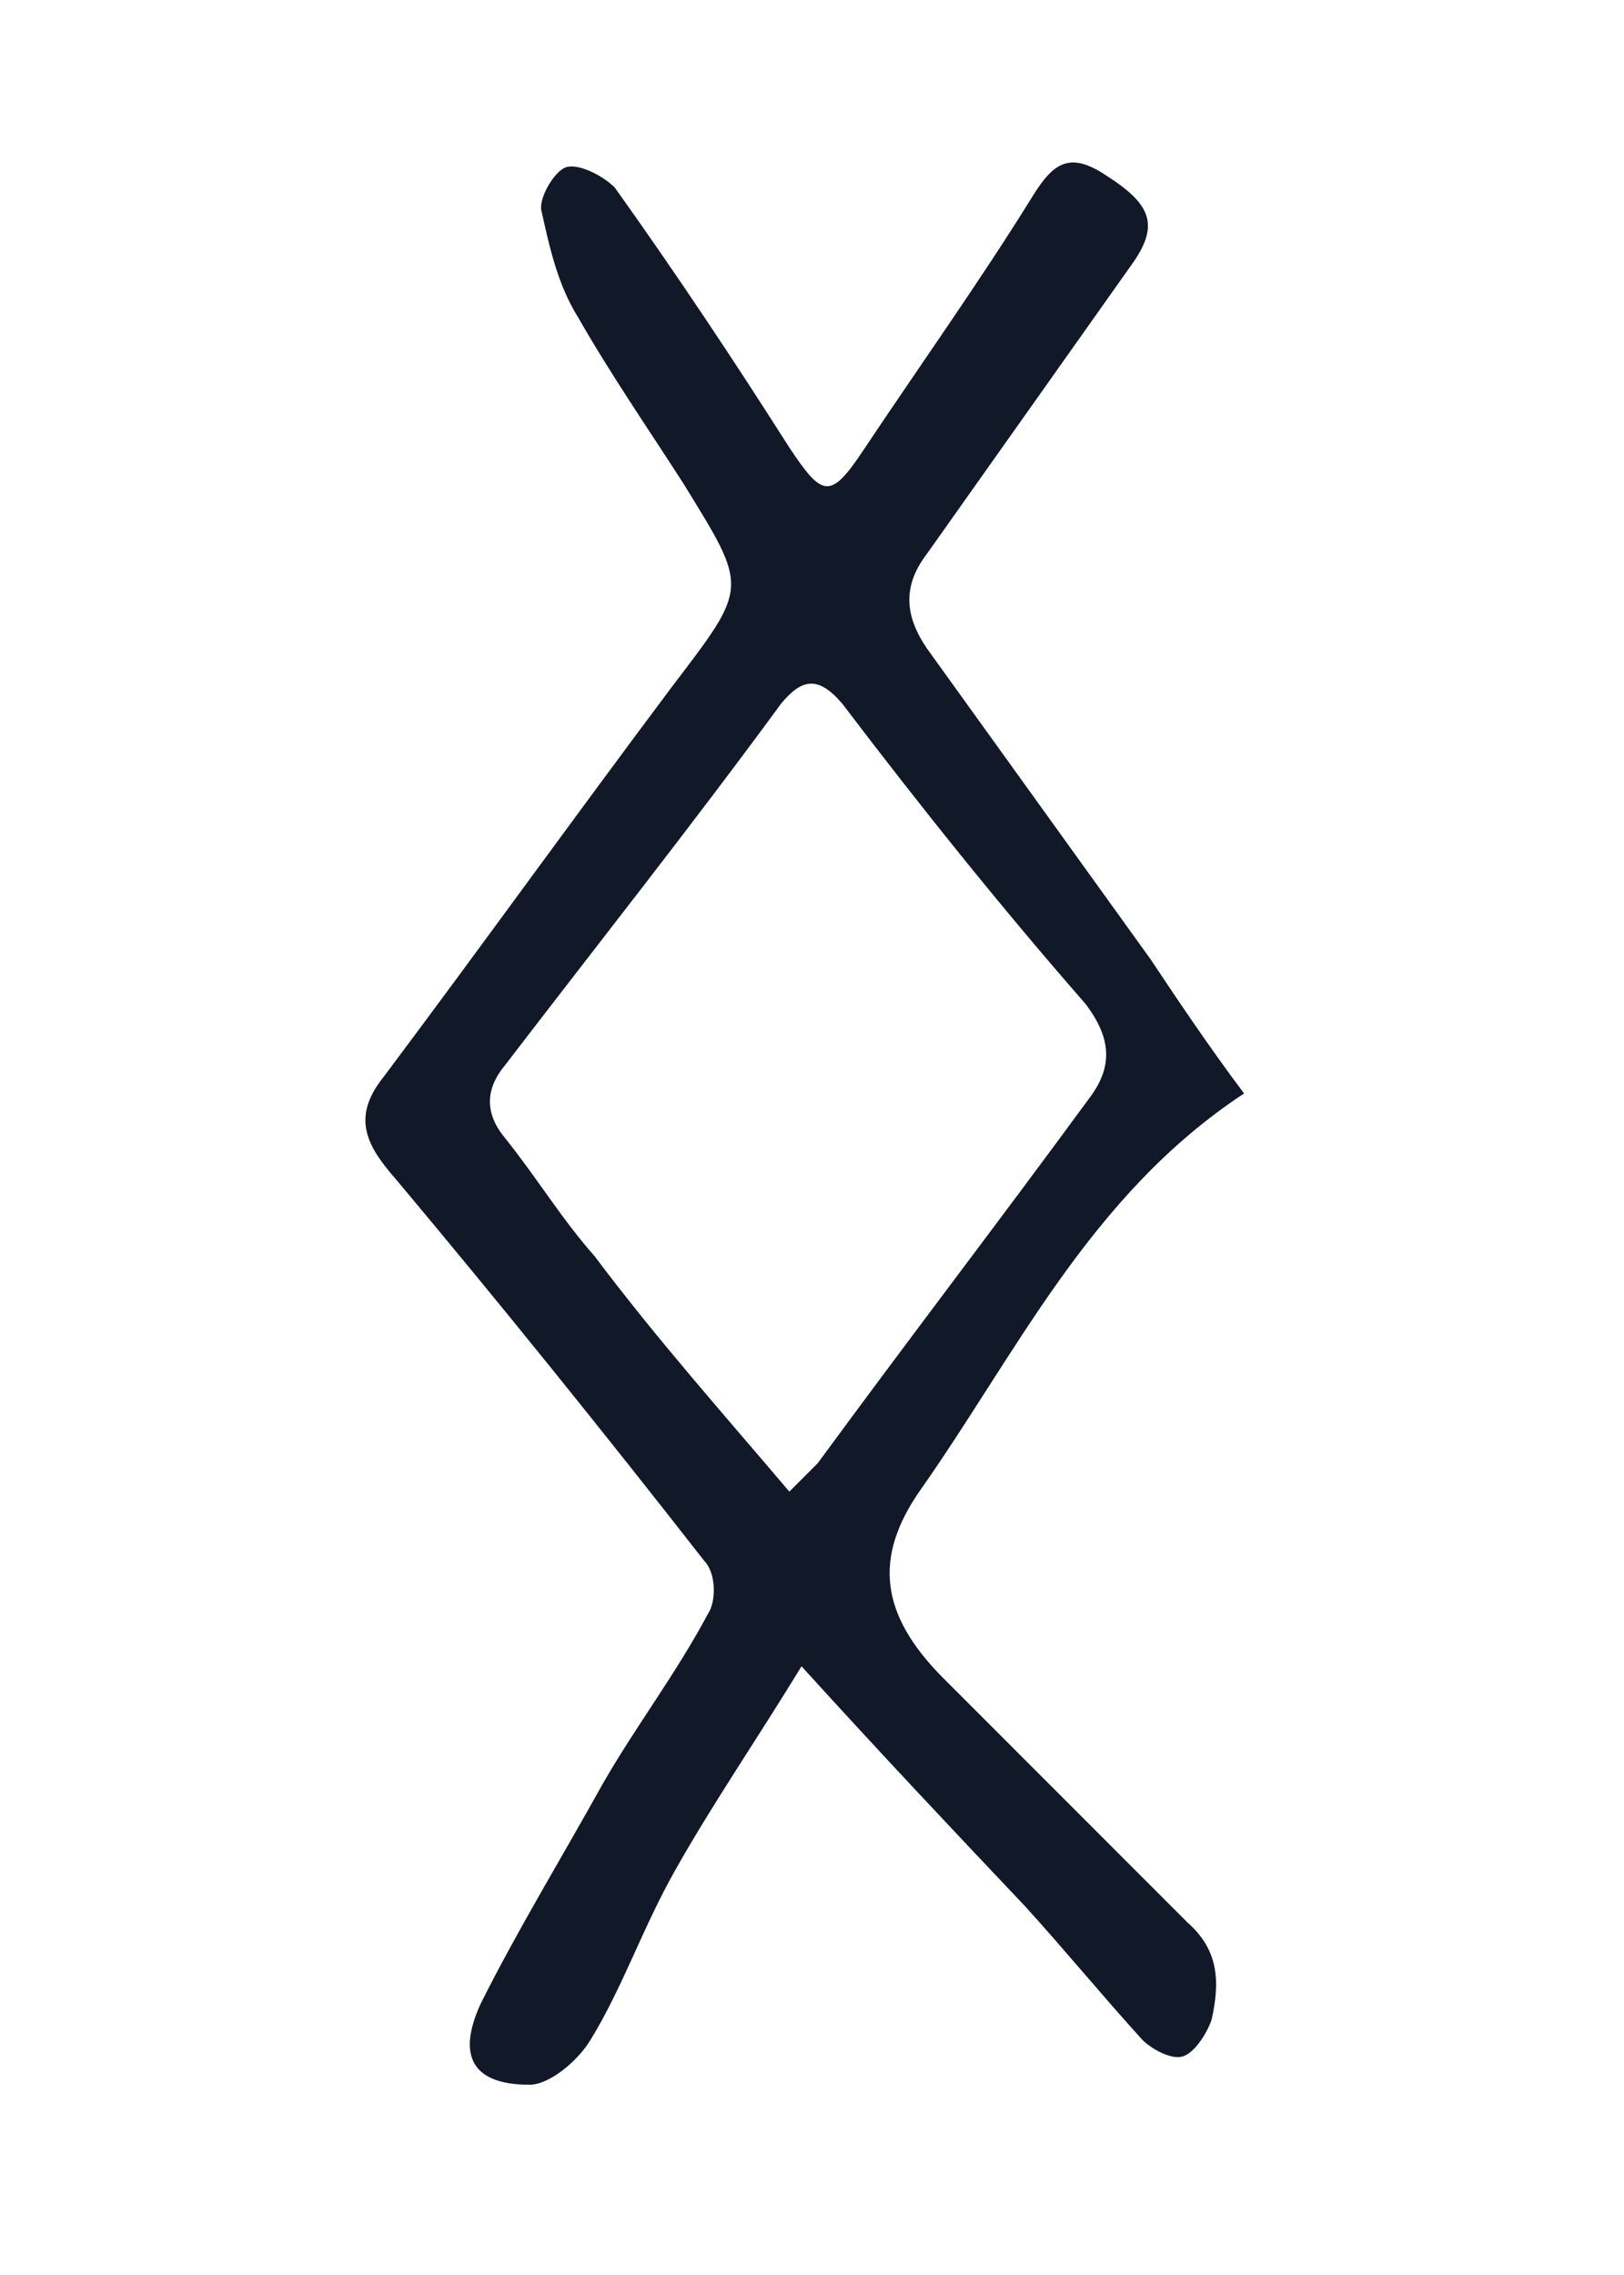<svg width="60" height="84" viewBox="0 0 60 84" fill="none" xmlns="http://www.w3.org/2000/svg">
<path d="M45.963 40.375C40.263 44.125 37.563 49.975 33.963 55.075C32.313 57.475 32.463 59.575 34.863 61.975C37.863 64.975 40.863 67.975 43.863 70.975C45.063 72.025 45.063 73.225 44.763 74.575C44.613 75.025 44.163 75.775 43.713 75.925C43.263 76.075 42.513 75.625 42.213 75.325C40.713 73.675 39.363 72.025 37.863 70.375C35.163 67.525 32.613 64.825 29.613 61.525C27.963 64.225 26.313 66.625 24.963 69.025C23.763 71.125 23.013 73.375 21.813 75.325C21.363 76.075 20.313 76.975 19.563 76.975C17.463 76.975 16.863 75.925 17.763 73.975C19.113 71.275 20.763 68.575 22.263 65.875C23.463 63.775 24.963 61.825 26.163 59.575C26.463 59.125 26.463 58.075 26.013 57.625C22.263 52.825 18.513 48.175 14.613 43.525C13.563 42.325 12.963 41.275 14.163 39.775C17.763 34.975 21.213 30.175 24.813 25.375C27.663 21.625 27.663 21.775 25.263 17.875C23.913 15.775 22.563 13.825 21.363 11.725C20.613 10.525 20.313 9.175 20.013 7.825C19.863 7.375 20.463 6.325 20.913 6.175C21.363 6.025 22.263 6.475 22.713 6.925C24.963 10.075 27.063 13.225 29.163 16.525C30.363 18.325 30.663 18.475 31.863 16.675C33.963 13.525 36.213 10.375 38.163 7.225C38.913 6.025 39.513 5.575 40.863 6.475C42.513 7.525 42.813 8.275 41.913 9.625C39.363 13.225 36.813 16.825 34.263 20.425C33.213 21.775 33.513 22.975 34.413 24.175C37.113 27.925 39.813 31.675 42.513 35.425C43.413 36.775 44.613 38.575 45.963 40.375ZM29.163 55.075C29.613 54.625 29.913 54.325 30.213 54.025C33.513 49.525 36.963 45.025 40.263 40.525C41.163 39.325 41.013 38.275 40.113 37.075C36.963 33.475 33.963 29.725 31.113 25.975C30.213 24.925 29.613 25.075 28.863 25.975C25.563 30.475 22.113 34.825 18.663 39.325C17.913 40.225 17.913 41.125 18.663 42.025C19.863 43.525 20.763 45.025 21.963 46.375C24.213 49.375 26.613 52.075 29.163 55.075Z" fill="#111827"/>
</svg>

